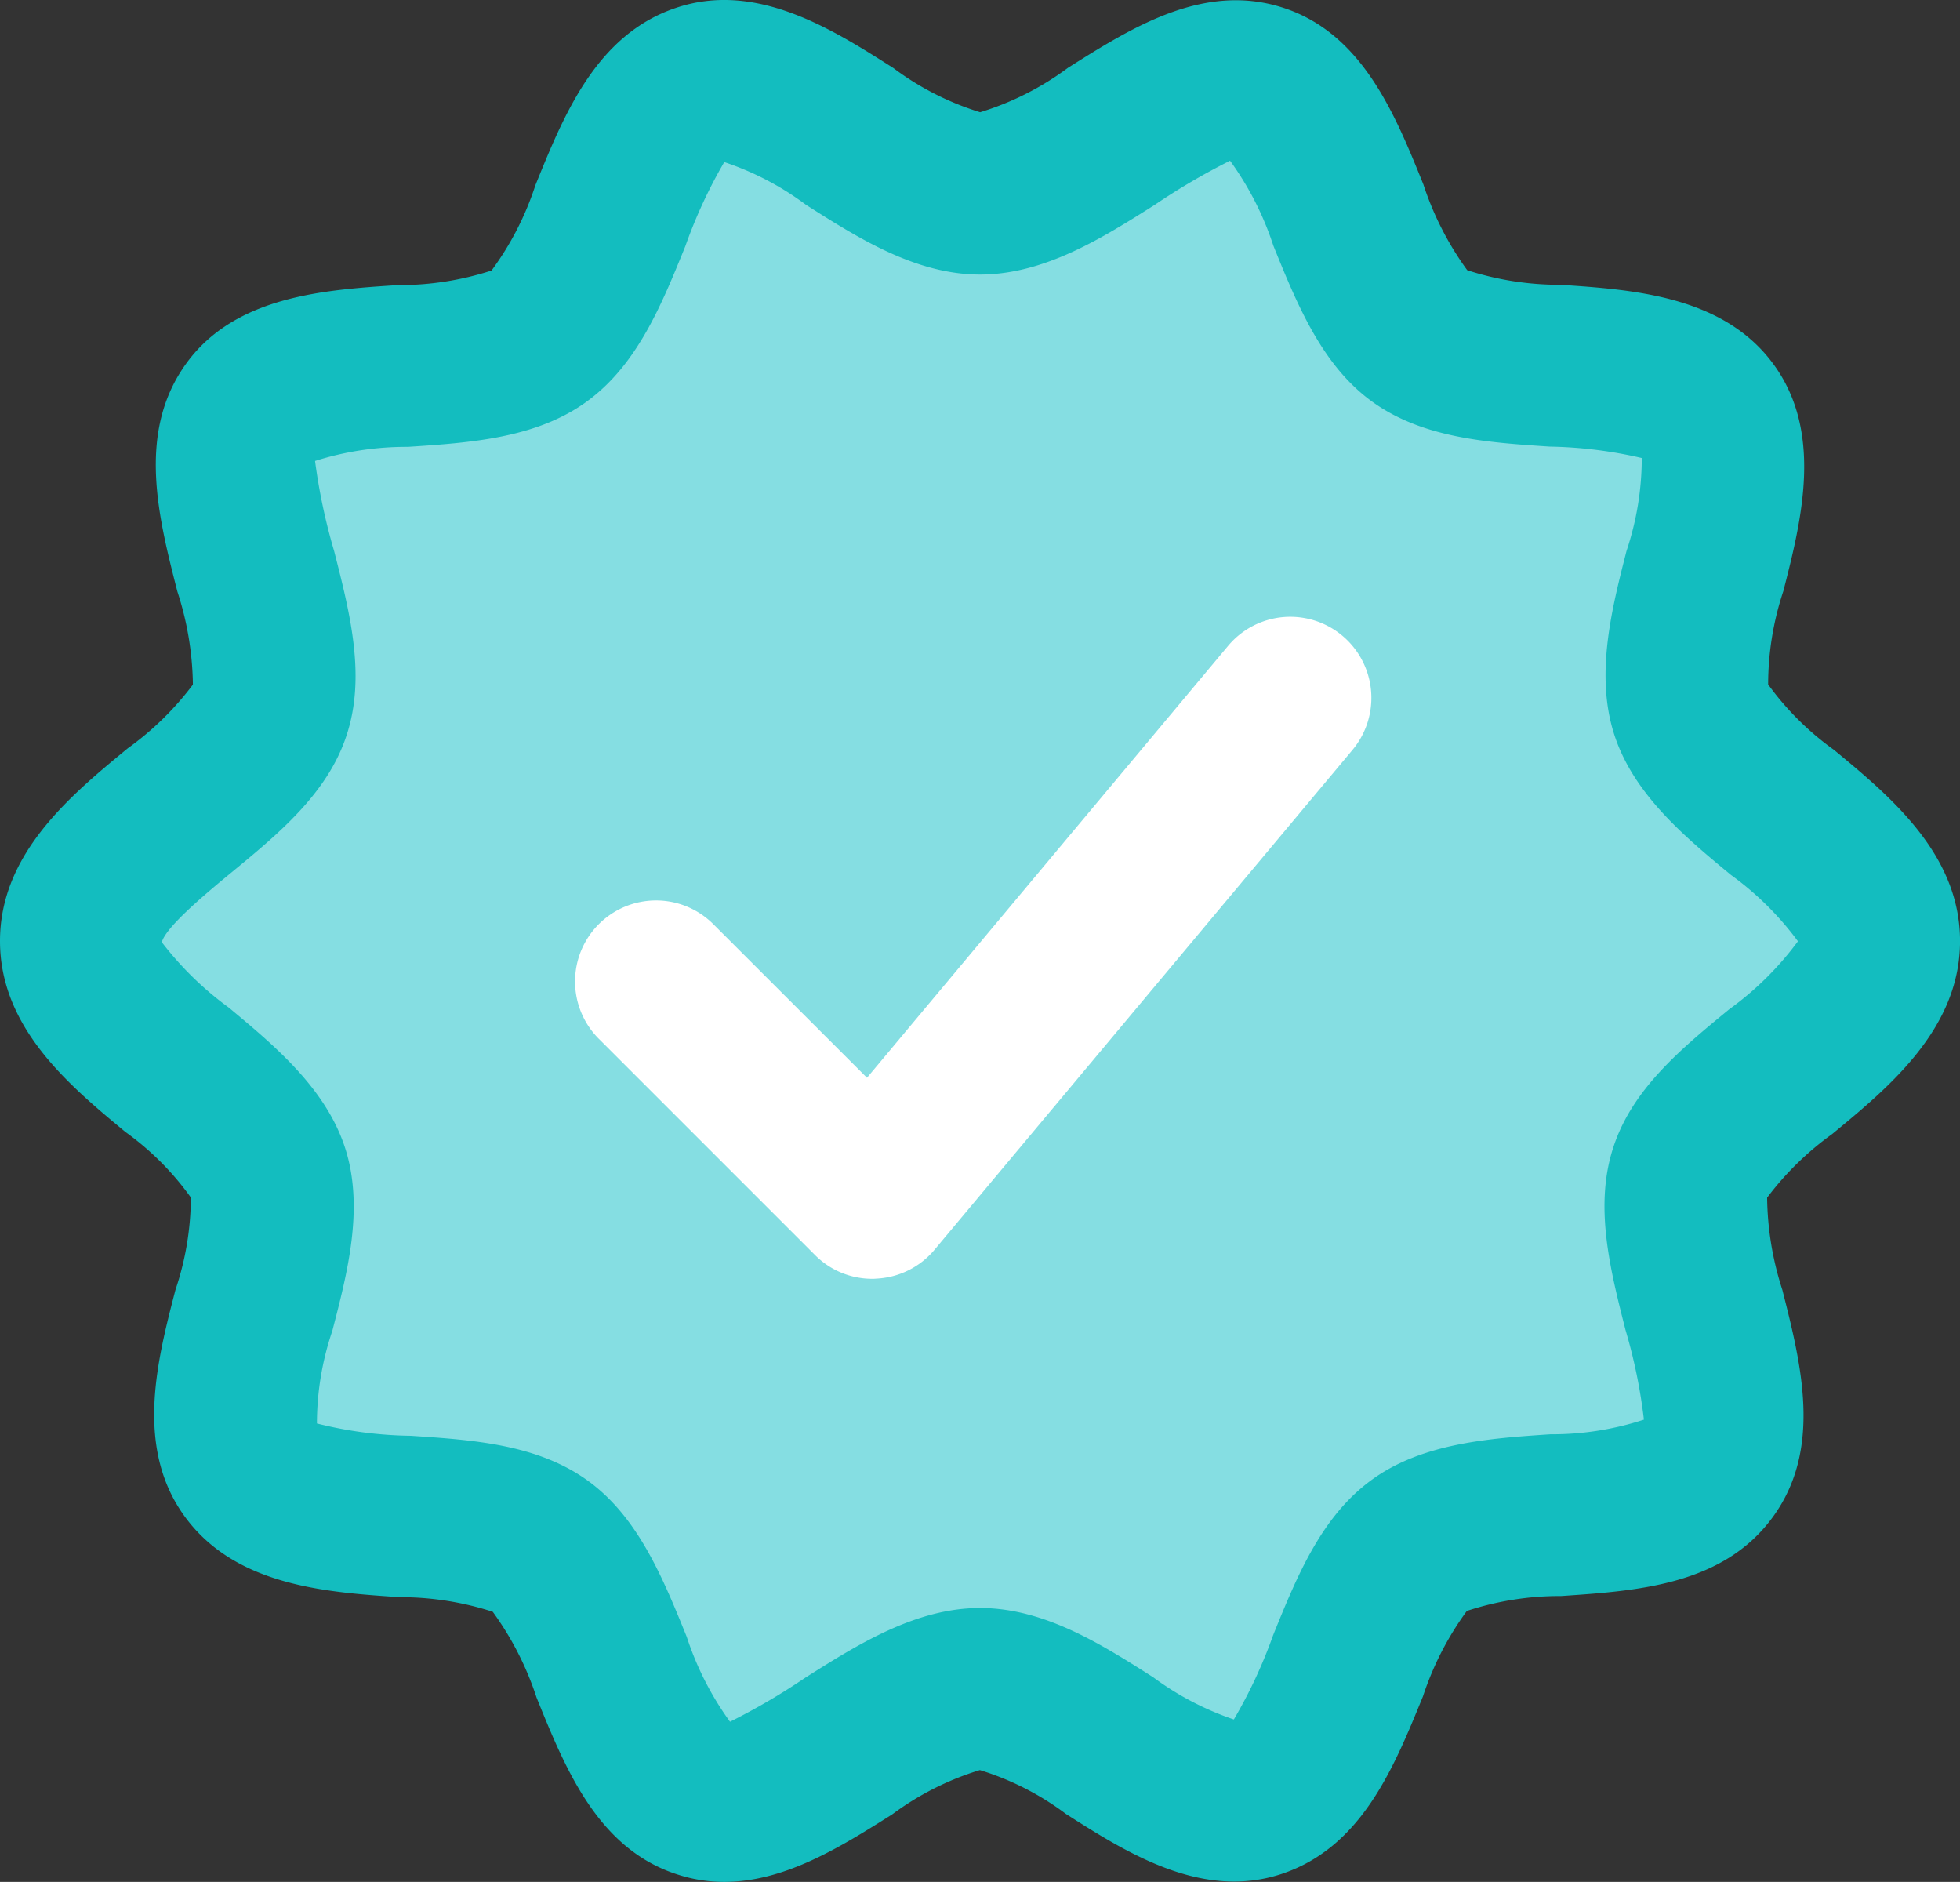 <svg xmlns="http://www.w3.org/2000/svg" width="61.43" height="58.969" viewBox="0 0 61.43 58.969">
  <rect x="0" y="0" width="61.43" height="58.969" fill="#333333" stroke="none"/>
  <g id="_992535" data-name="992535" transform="translate(0 -10.255)">
    <path id="Path_19496" data-name="Path 19496" d="M77.512,58.363c0,2.792-5.077,4.722-5.915,7.235s2.107,7.159.533,9.316-6.854.787-9.037,2.386-2.539,7.006-5.077,7.869-5.889-3.376-8.682-3.376-6.194,4.214-8.707,3.4-2.894-6.3-5.077-7.869-7.413-.2-9.063-2.386,1.371-6.727.533-9.316-5.864-4.468-5.864-7.26,5.077-4.722,5.915-7.235-2.107-7.159-.584-9.342S33.341,41,35.524,39.4s2.539-7.006,5.077-7.869,5.94,3.4,8.733,3.4,6.194-4.214,8.707-3.4,2.894,6.3,5.077,7.869,7.438.2,9.037,2.386-1.371,6.727-.533,9.316S77.512,55.57,77.512,58.363Z" transform="translate(-18.618 -18.621)" fill="#85dee2"/>
    <g id="Group_27012" data-name="Group 27012" transform="translate(0 10.255)">
      <path id="Path_19497" data-name="Path 19497" d="M22.7,69.224a4.7,4.7,0,0,1-1.477-.236c-2.493-.8-3.511-3.326-4.409-5.547a9.642,9.642,0,0,0-1.371-2.681,9.418,9.418,0,0,0-2.914-.457c-2.267-.152-5.087-.34-6.689-2.46C4.2,55.669,4.922,52.9,5.5,50.67a9.126,9.126,0,0,0,.482-2.891A8.9,8.9,0,0,0,3.93,45.725C2.181,44.276,0,42.466,0,39.742,0,37,2.221,35.17,4.008,33.7a9.39,9.39,0,0,0,2.038-1.993,9.776,9.776,0,0,0-.487-2.917c-.592-2.313-1.264-4.937.228-7.075,1.528-2.191,4.379-2.376,6.669-2.526a9.38,9.38,0,0,0,2.95-.457A9.372,9.372,0,0,0,16.78,16.06c.894-2.209,1.906-4.709,4.389-5.552,2.526-.863,4.915.66,6.829,1.878a8.9,8.9,0,0,0,2.721,1.386,9.008,9.008,0,0,0,2.752-1.391c1.993-1.259,4.25-2.686,6.735-1.886s3.511,3.323,4.407,5.544a9.658,9.658,0,0,0,1.373,2.683,9.379,9.379,0,0,0,2.919.457c2.275.152,5.108.343,6.679,2.488s.876,4.9.31,7.108a9.29,9.29,0,0,0-.477,2.927,9.046,9.046,0,0,0,2.064,2.051c1.759,1.455,3.95,3.267,3.95,5.991,0,2.742-2.221,4.574-4.008,6.047a9.449,9.449,0,0,0-2.038,1.993,9.687,9.687,0,0,0,.477,2.889c.592,2.333,1.262,4.981-.3,7.121s-4.252,2.31-6.633,2.473a9.33,9.33,0,0,0-2.955.467A9.568,9.568,0,0,0,44.6,63.406c-.9,2.206-1.906,4.706-4.389,5.554-2.526.861-4.9-.652-6.8-1.863a8.785,8.785,0,0,0-2.7-1.376,9.008,9.008,0,0,0-2.752,1.391C26.375,68.11,24.616,69.224,22.7,69.224Zm0-53.89a15.407,15.407,0,0,0-1.218,2.63c-.739,1.823-1.5,3.709-3.079,4.864s-3.64,1.3-5.62,1.429a9.472,9.472,0,0,0-2.909.442,18.573,18.573,0,0,0,.6,2.83c.492,1.929,1.005,3.922.383,5.783-.6,1.815-2.14,3.079-3.625,4.3C6.519,38.2,5.189,39.3,5.072,39.78a10.258,10.258,0,0,0,2.1,2.049c1.424,1.185,3.036,2.523,3.643,4.394s.071,3.927-.4,5.737a9.054,9.054,0,0,0-.482,2.9,12.623,12.623,0,0,0,2.937.386c1.95.129,3.965.264,5.544,1.4s2.363,3.054,3.11,4.9a9.6,9.6,0,0,0,1.356,2.66,20.513,20.513,0,0,0,2.368-1.386c1.615-1.02,3.442-2.178,5.468-2.178s3.831,1.155,5.427,2.17a9.2,9.2,0,0,0,2.528,1.323A15.326,15.326,0,0,0,39.9,61.5c.739-1.825,1.5-3.709,3.079-4.864,1.592-1.168,3.729-1.31,5.615-1.437a9.252,9.252,0,0,0,2.929-.459,16.722,16.722,0,0,0-.579-2.818c-.485-1.914-.987-3.894-.371-5.742.6-1.815,2.14-3.082,3.625-4.3a9.808,9.808,0,0,0,2.153-2.13,9.6,9.6,0,0,0-2.1-2.079c-1.432-1.183-3.054-2.526-3.658-4.4s-.079-3.937.386-5.755a9.173,9.173,0,0,0,.477-2.909,13.734,13.734,0,0,0-2.886-.358c-1.952-.129-3.97-.264-5.552-1.4s-2.363-3.054-3.11-4.9a9.612,9.612,0,0,0-1.356-2.658,20.852,20.852,0,0,0-2.369,1.389c-1.615,1.02-3.442,2.178-5.468,2.178s-3.841-1.16-5.448-2.181A9.04,9.04,0,0,0,22.7,15.334ZM56.358,39.78h0Z" transform="translate(0 -10.255)" fill="#13bdbf"/>
      <path id="Path_19498" data-name="Path 19498" d="M159.527,192.113a2.525,2.525,0,0,1-1.795-.744l-6.778-6.778A2.538,2.538,0,0,1,154.544,181l4.816,4.813,11.317-13.533a2.54,2.54,0,0,1,3.9,3.259l-13.1,15.663a2.534,2.534,0,0,1-1.835.906C159.6,192.113,159.565,192.113,159.527,192.113Z" transform="translate(-132.187 -152.041)" fill="#fff"/>
    </g>
  </g>
</svg>
